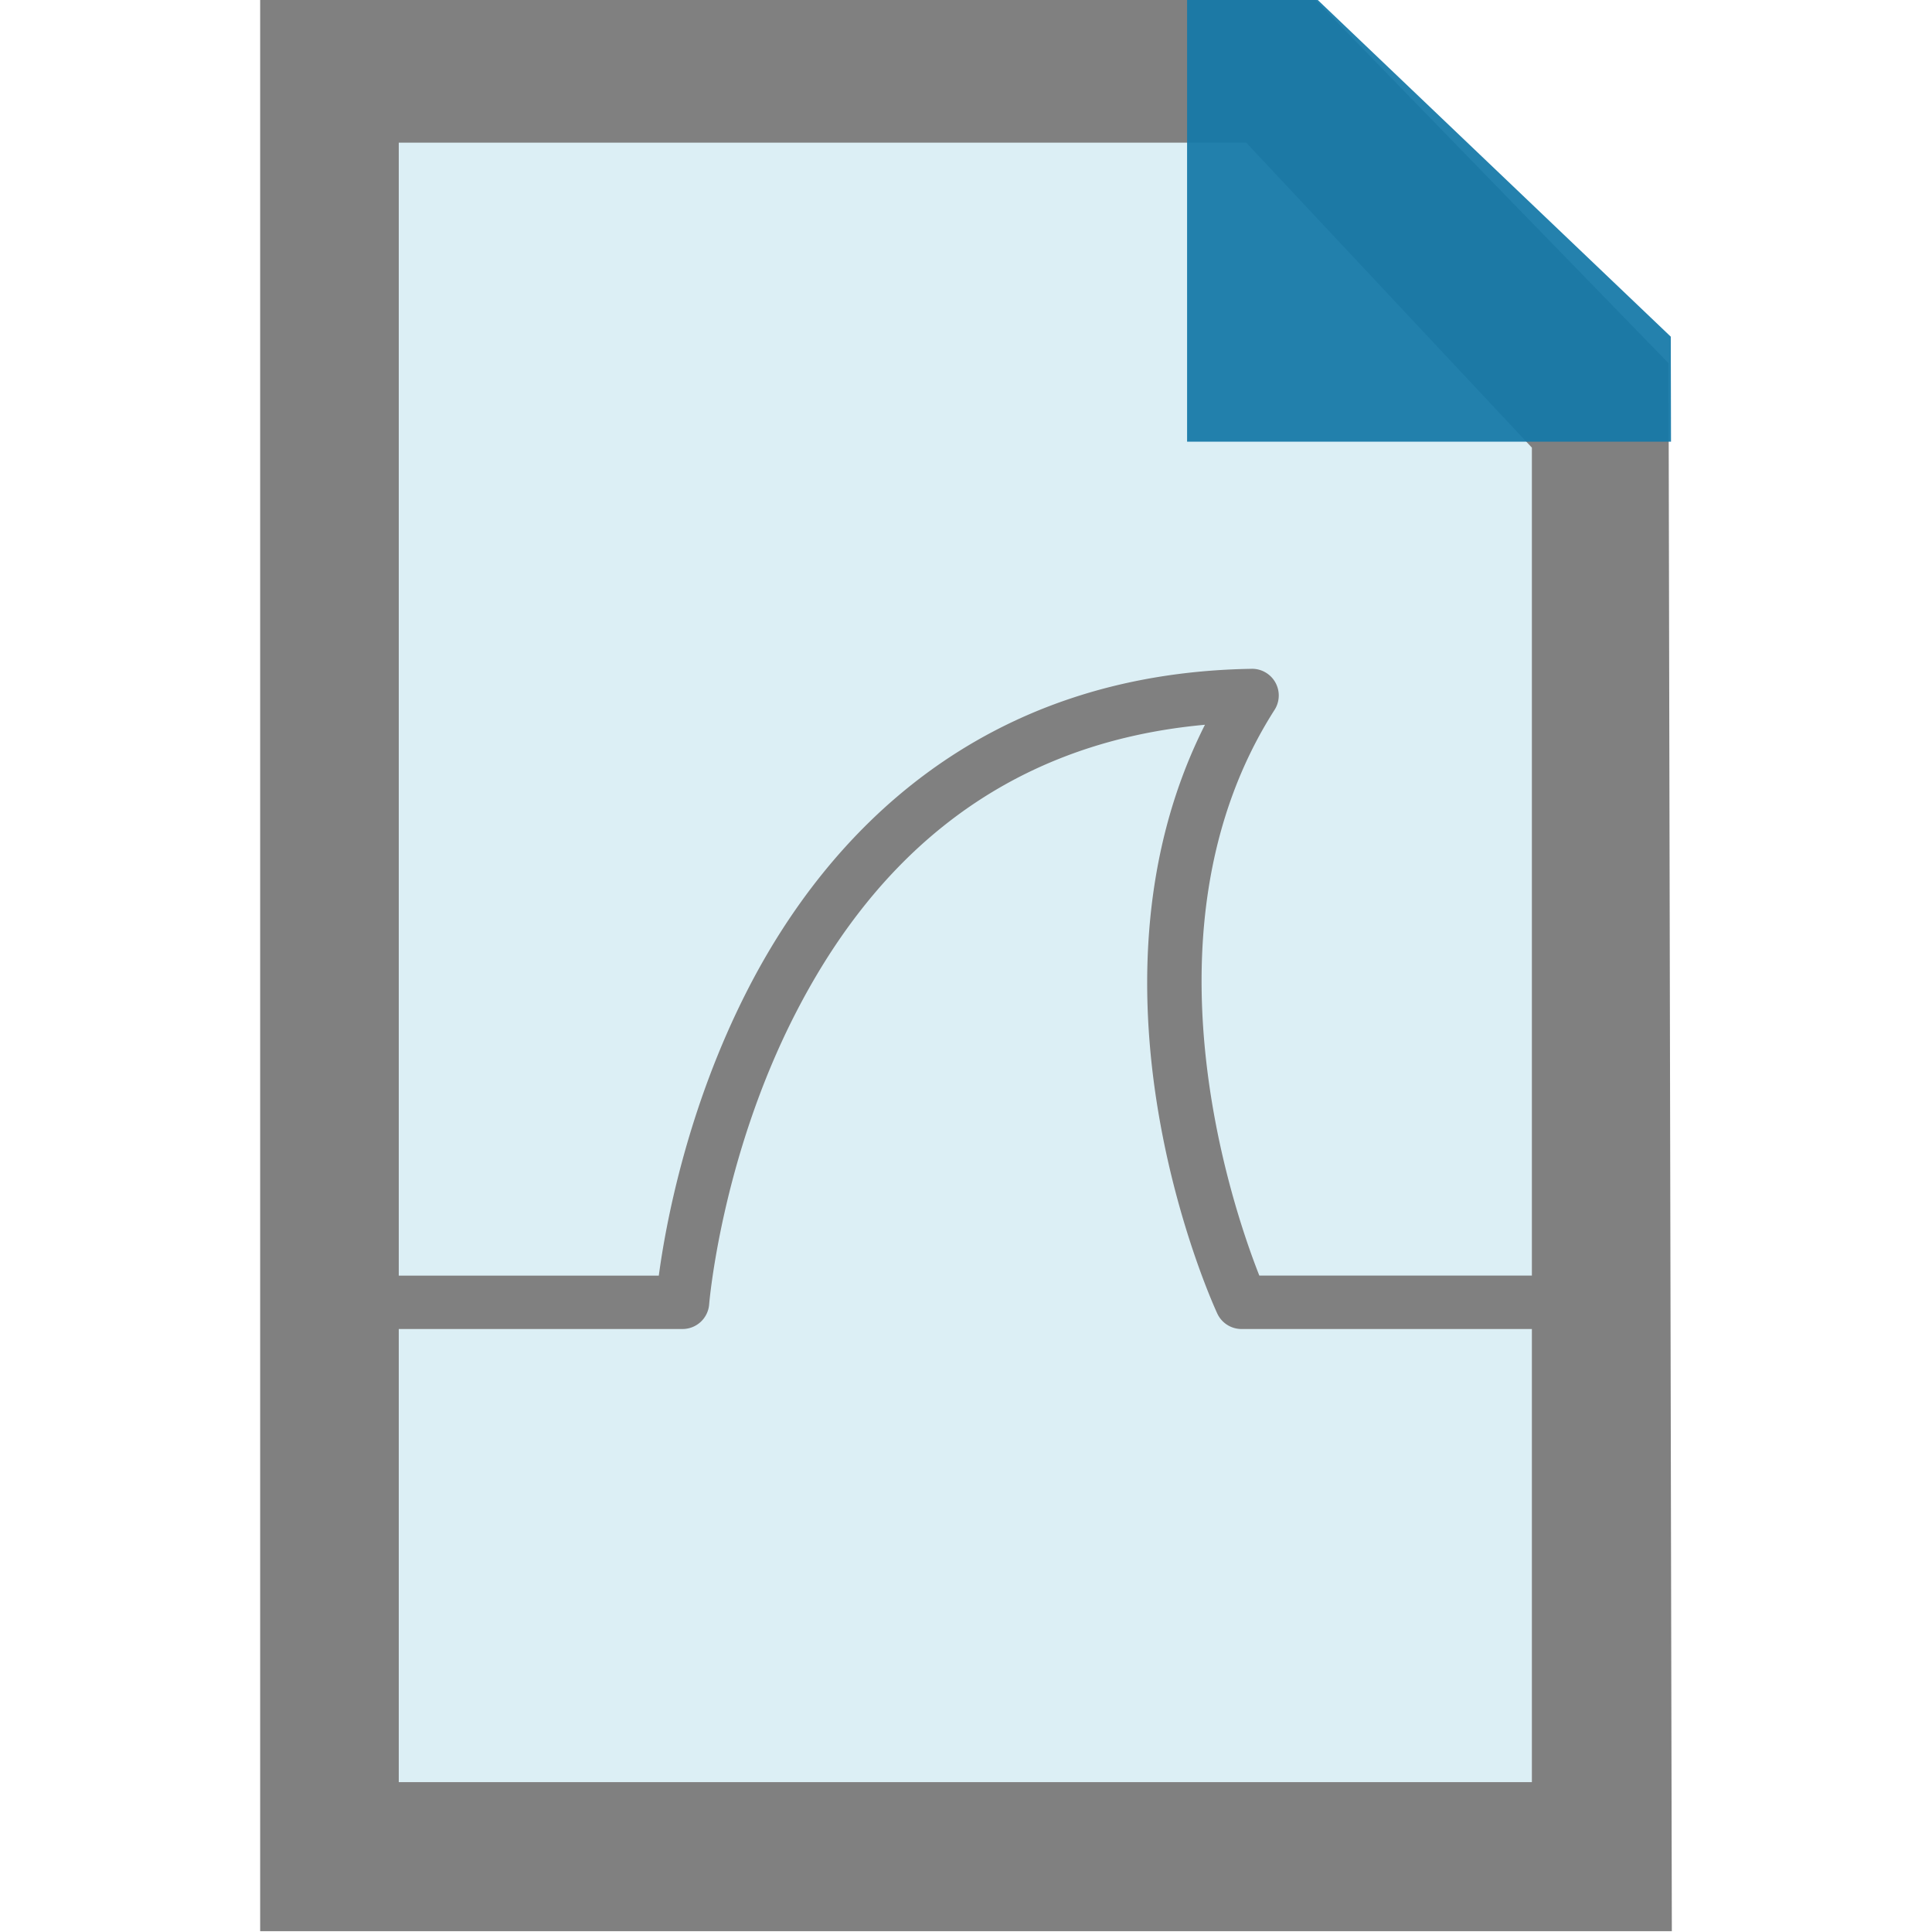 <svg xmlns="http://www.w3.org/2000/svg" height="1e3" width="1e3" version="1.1" viewBox="0 0 1000 1000">
 <g opacity=".6" fill-opacity=".251" transform="translate(0 .006)" fill="#1596b8">
  <path fill="#1596b8" d="m206.4 0h438.66c49.277 57.188 98.555 114.38 147.83 171.56v750.87h-586.49v-922.44z" fill-opacity=".251"/>
 </g>
 <g fill="#808080">
  <path d="m134.66 0v999.58h730.68c-0.569-270.53-1.139-541.06-1.708-811.59-60.9-62.67-121.8-125.33-182.7-187.99h-546.27zm71.74 73.846h438.66c49.277 52.61 98.555 105.22 147.83 157.83v690.76h-586.49v-848.59z" fill="#808080"/>
 </g>
 <g fill="#1596b8">
  <path fill-opacity=".937" d="m614.43 0.001c11.873-0.003 55.782 0.003 67.655-0l182.71 174.26c0.029 13.01 0.091 41.354 0.121 54.364h-250.48z" fill="#1679a7"/>
 </g>
 <path style="color-rendering:auto;text-decoration-color:#000000;color:#000000;font-variant-numeric:normal;text-orientation:mixed;shape-rendering:auto;font-variant-ligatures:normal;text-decoration-line:none;font-variant-position:normal;mix-blend-mode:normal;font-feature-settings:normal;shape-padding:0;font-variant-alternates:normal;text-indent:0;dominant-baseline:auto;font-variant-caps:normal;image-rendering:auto;white-space:normal;text-decoration-style:solid;solid-color:#000000;isolation:auto;text-transform:none" d="m647.85 346.18c-140.5 2.218-219.58 85.381-260.9 166.16-31.747 62.067-42.578 122.74-45.957 147.92h-142.01v27.629h154.3a13.815 13.815 0 0 0 13.771 -12.734s6.038-75.037 44.498-150.23c35.953-70.291 98.022-139.4 212.13-149.79-70.812 140.2 6.369 304.72 6.369 304.72a13.815 13.815 0 0 0 12.547 8.035h160.73v-27.64h-151.5c-13.891-35.2-63.869-180.53 7.883-292.83a13.815 13.815 0 0 0 -11.859 -21.25z" fill="#808080"/>
</svg>
